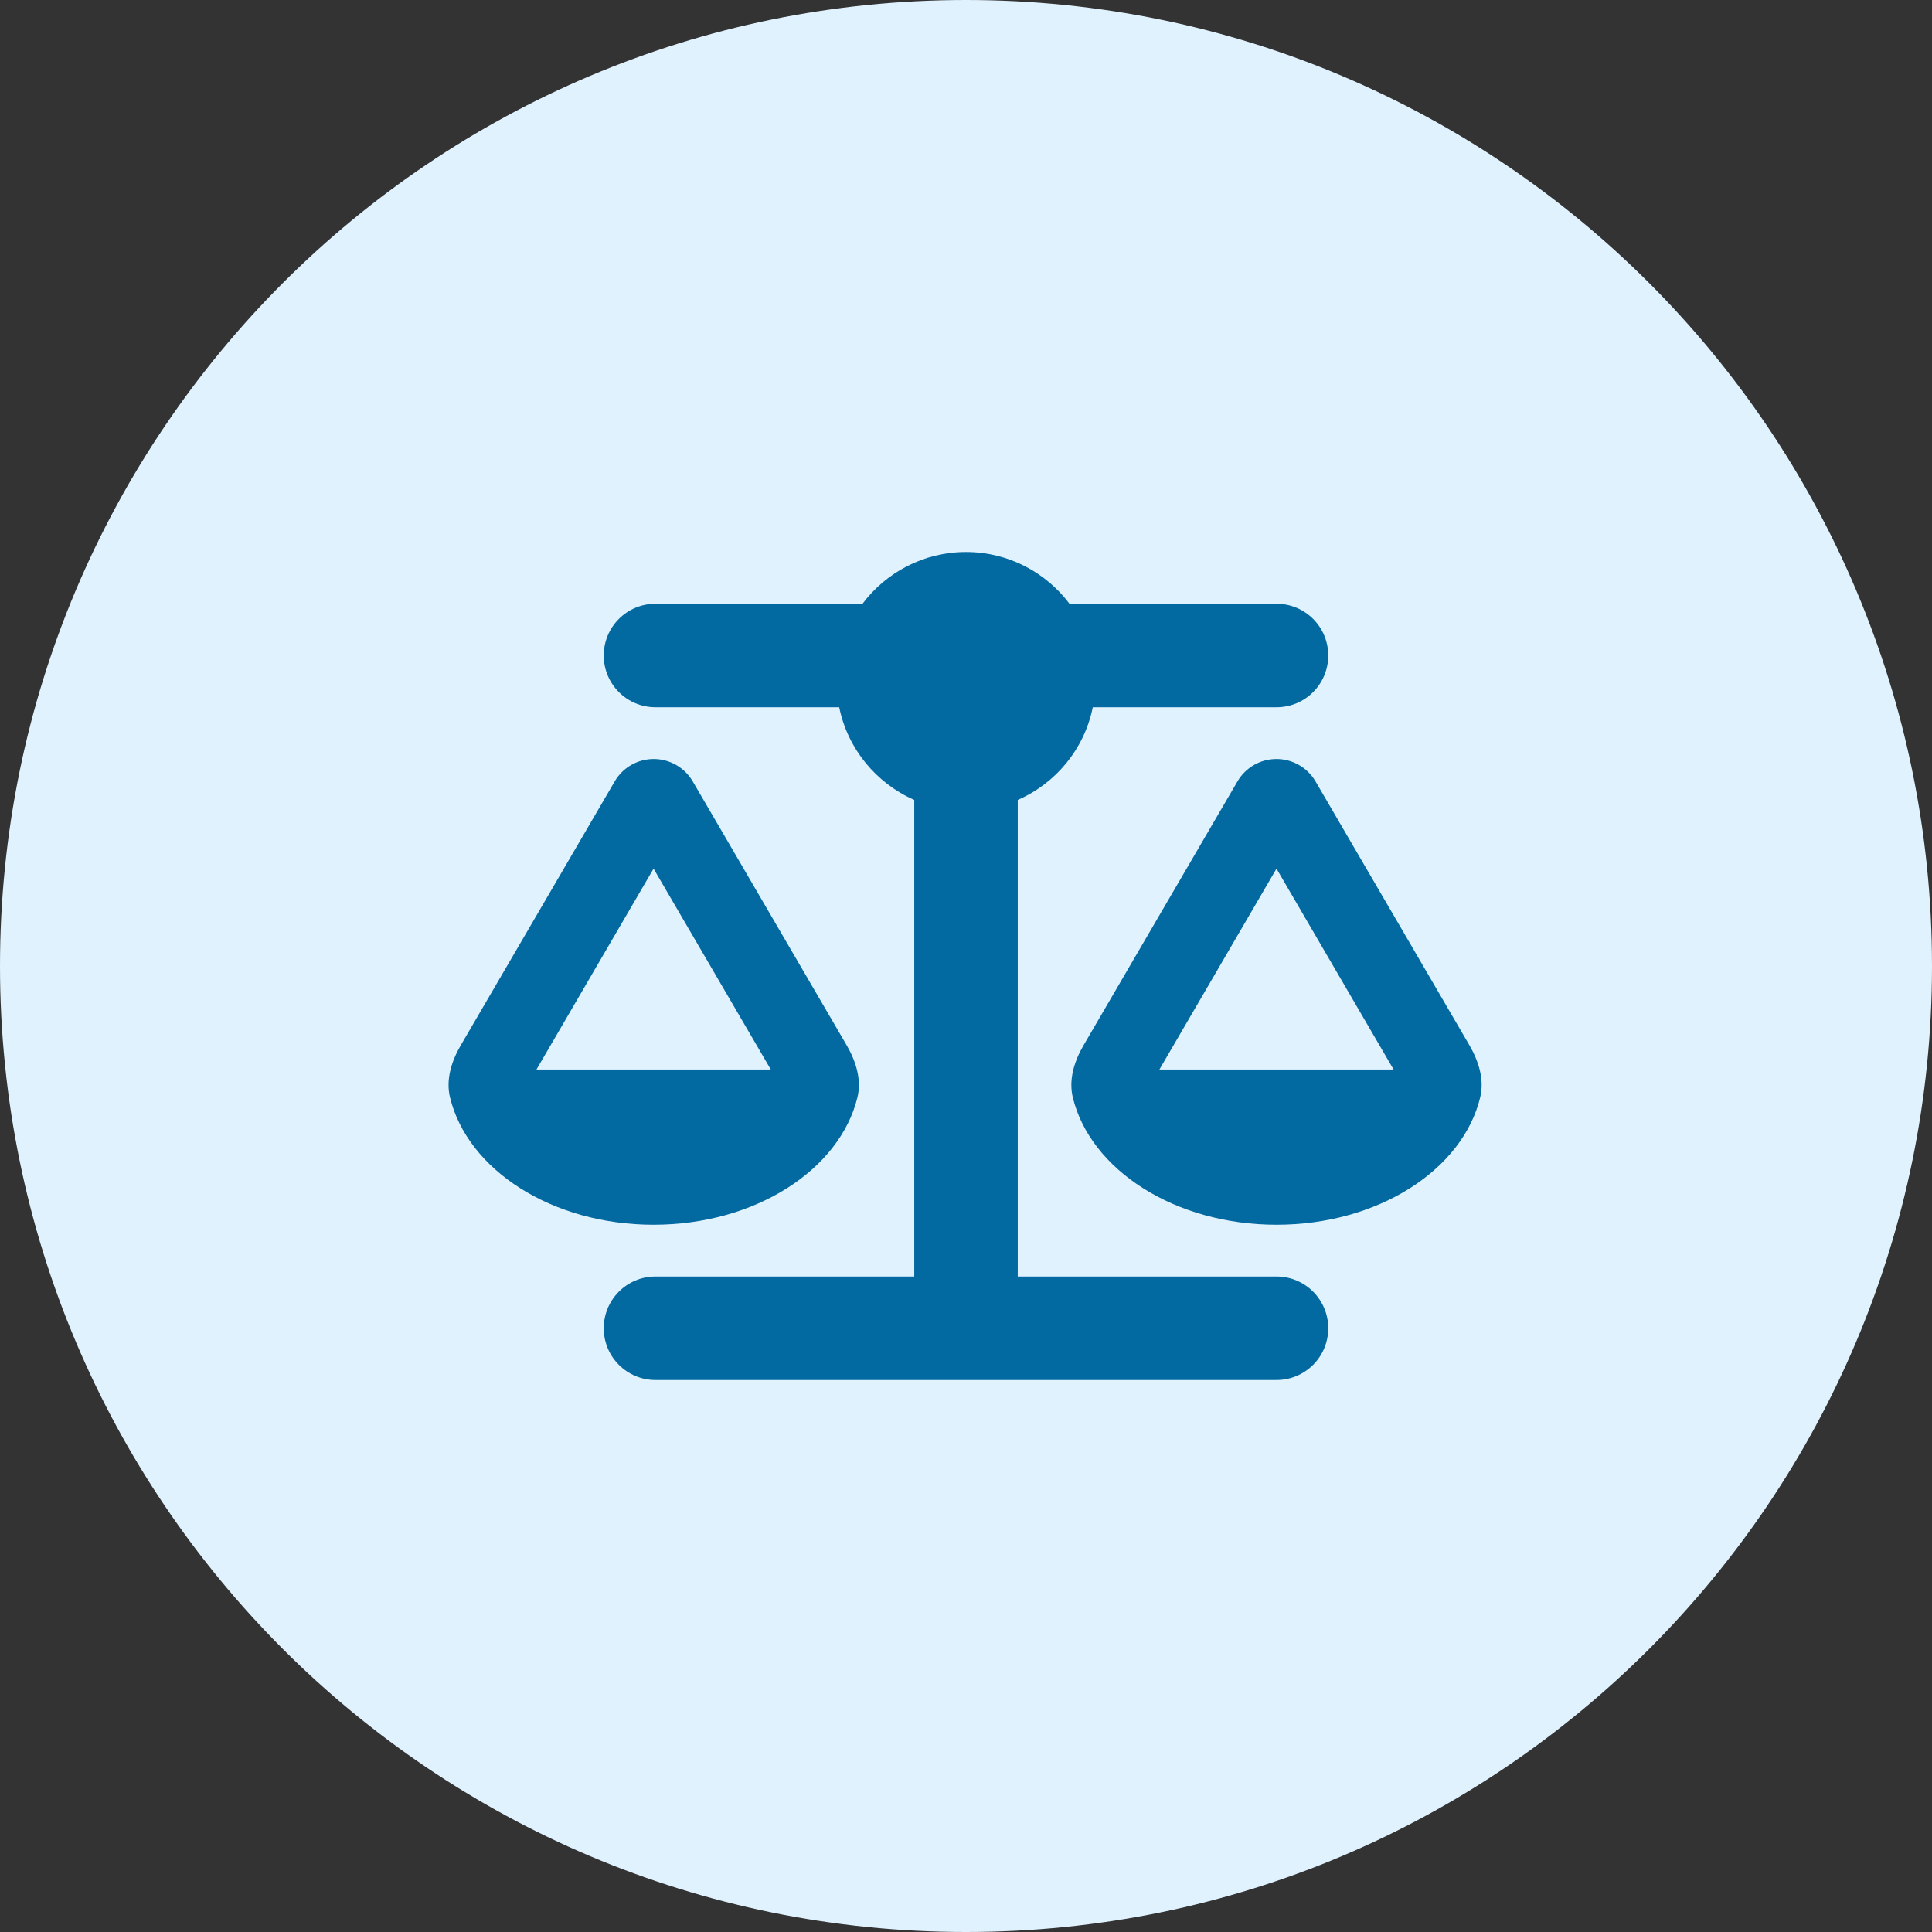 <svg width="56" height="56" viewBox="0 0 56 56" fill="none" xmlns="http://www.w3.org/2000/svg">
<rect x="0" y="0" width="56" height="56" fill="#333333" stroke="none"/>
<path d="M0 28C0 12.536 12.536 0 28 0C43.464 0 56 12.536 56 28C56 43.464 43.464 56 28 56C12.536 56 0 43.464 0 28Z" fill="#E0F2FE"/>
<g clip-path="url(#clip0_339_5830)">
<path d="M31 17.5H37C37.83 17.5 38.5 18.17 38.5 19C38.5 19.83 37.83 20.5 37 20.5H31.675C31.431 21.709 30.602 22.708 29.5 23.186V37H37C37.83 37 38.5 37.67 38.5 38.5C38.5 39.33 37.83 40 37 40H28H19C18.17 40 17.5 39.33 17.5 38.5C17.5 37.67 18.17 37 19 37H26.5V23.186C25.398 22.703 24.569 21.705 24.325 20.5H19C18.17 20.5 17.5 19.83 17.5 19C17.5 18.17 18.17 17.5 19 17.5H25C25.684 16.591 26.772 16 28 16C29.228 16 30.316 16.591 31 17.5ZM33.606 31H40.394L37 25.178L33.606 31ZM37 35.5C34.052 35.5 31.6 33.906 31.094 31.802C30.972 31.286 31.141 30.756 31.408 30.297L35.87 22.647C36.105 22.244 36.536 22 37 22C37.464 22 37.895 22.248 38.13 22.647L42.592 30.297C42.859 30.756 43.028 31.286 42.906 31.802C42.4 33.906 39.949 35.5 37 35.5ZM18.944 25.178L15.55 31H22.342L18.944 25.178ZM13.042 31.802C12.92 31.286 13.089 30.756 13.356 30.297L17.819 22.647C18.053 22.244 18.485 22 18.948 22C19.413 22 19.844 22.248 20.078 22.647L24.541 30.297C24.808 30.756 24.977 31.286 24.855 31.802C24.344 33.906 21.892 35.5 18.944 35.5C15.995 35.5 13.549 33.906 13.042 31.802Z" fill="#0369A1"/>
</g>
<defs>
<clipPath id="clip0_339_5830">
<rect width="30" height="24" fill="white" transform="translate(13 16)"/>
</clipPath>
</defs>
</svg>
